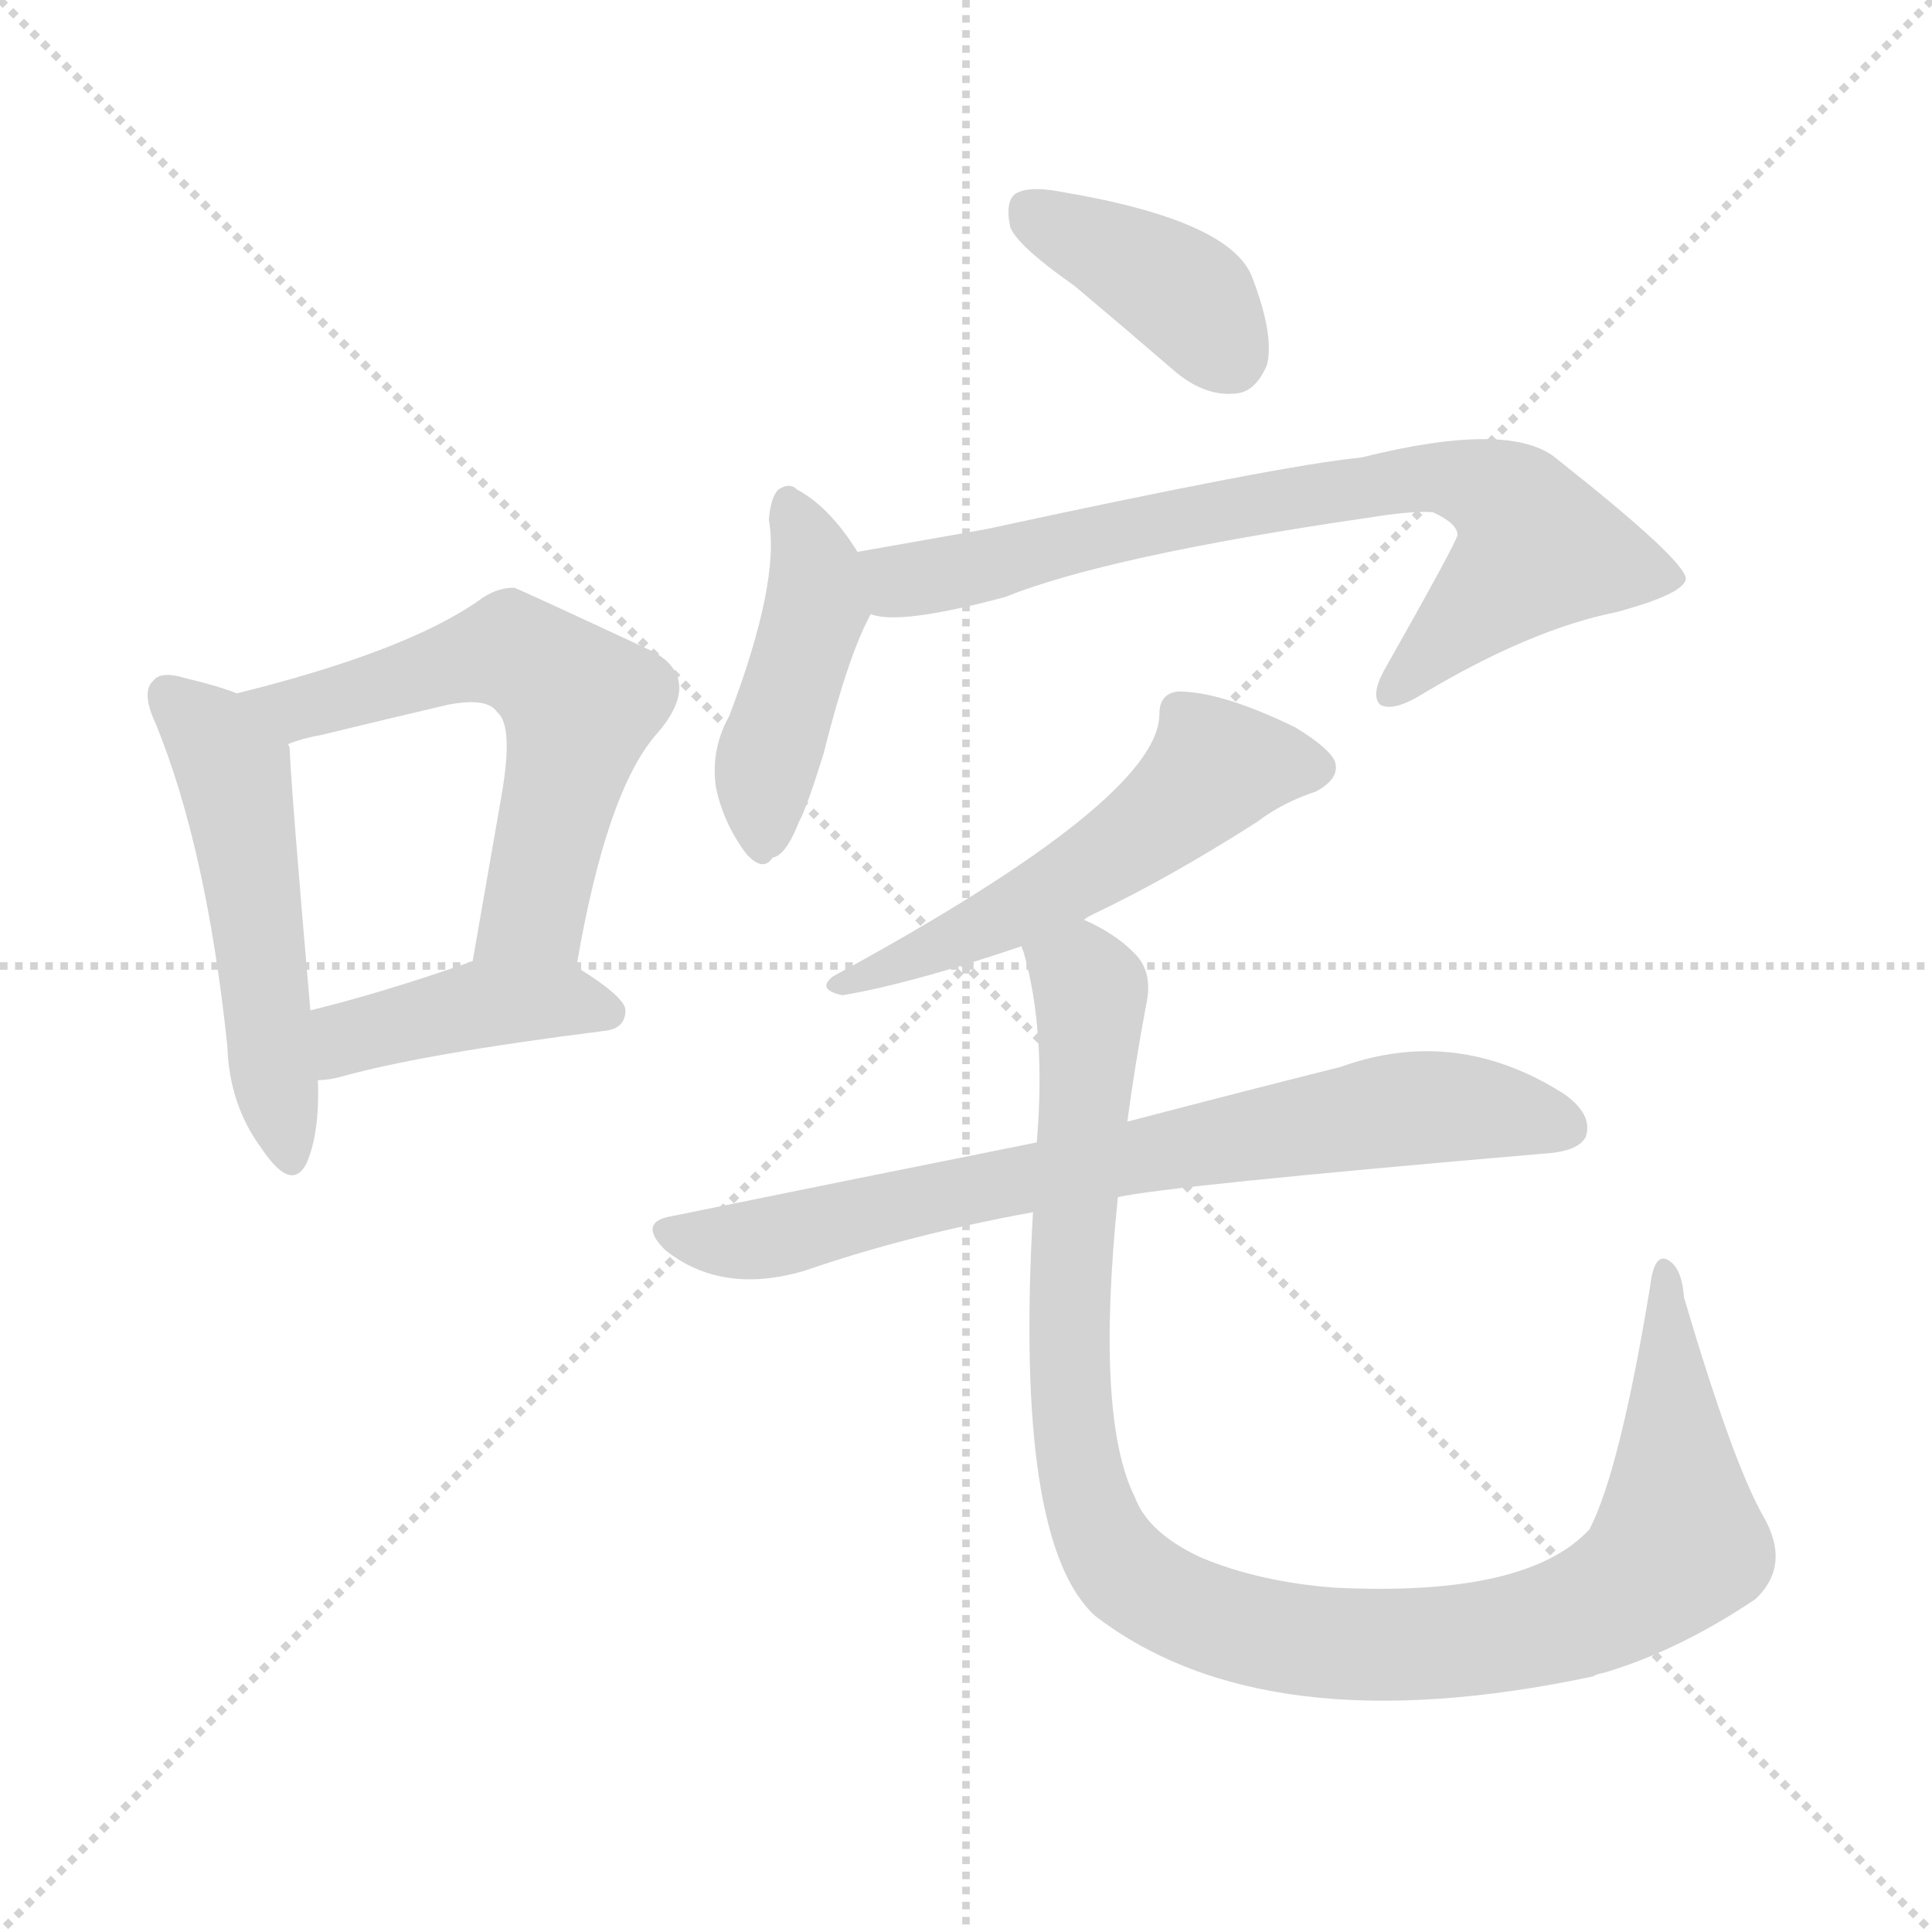 <svg version="1.1" viewBox="0 0 1024 1024" xmlns="http://www.w3.org/2000/svg">
  <g stroke="lightgray" stroke-dasharray="1,1" stroke-width="1" transform="scale(4, 4)">
    <line x1="0" y1="0" x2="256" y2="256"></line>
    <line x1="256" y1="0" x2="0" y2="256"></line>
    <line x1="128" y1="0" x2="128" y2="256"></line>
    <line x1="0" y1="128" x2="256" y2="128"></line>
  </g>
<g transform="scale(1, -1) translate(0, -900)">
   <style type="text/css">
    @keyframes keyframes0 {
      from {
       stroke: blue;
       stroke-dashoffset: 513;
       stroke-width: 128;
       }
       63% {
       animation-timing-function: step-end;
       stroke: blue;
       stroke-dashoffset: 0;
       stroke-width: 128;
       }
       to {
       stroke: black;
       stroke-width: 1024;
       }
       }
       #make-me-a-hanzi-animation-0 {
         animation: keyframes0 0.667s both;
         animation-delay: 0s;
         animation-timing-function: linear;
       }
    @keyframes keyframes1 {
      from {
       stroke: blue;
       stroke-dashoffset: 587;
       stroke-width: 128;
       }
       66% {
       animation-timing-function: step-end;
       stroke: blue;
       stroke-dashoffset: 0;
       stroke-width: 128;
       }
       to {
       stroke: black;
       stroke-width: 1024;
       }
       }
       #make-me-a-hanzi-animation-1 {
         animation: keyframes1 0.728s both;
         animation-delay: 0.667s;
         animation-timing-function: linear;
       }
    @keyframes keyframes2 {
      from {
       stroke: blue;
       stroke-dashoffset: 416;
       stroke-width: 128;
       }
       58% {
       animation-timing-function: step-end;
       stroke: blue;
       stroke-dashoffset: 0;
       stroke-width: 128;
       }
       to {
       stroke: black;
       stroke-width: 1024;
       }
       }
       #make-me-a-hanzi-animation-2 {
         animation: keyframes2 0.589s both;
         animation-delay: 1.395s;
         animation-timing-function: linear;
       }
    @keyframes keyframes3 {
      from {
       stroke: blue;
       stroke-dashoffset: 391;
       stroke-width: 128;
       }
       56% {
       animation-timing-function: step-end;
       stroke: blue;
       stroke-dashoffset: 0;
       stroke-width: 128;
       }
       to {
       stroke: black;
       stroke-width: 1024;
       }
       }
       #make-me-a-hanzi-animation-3 {
         animation: keyframes3 0.568s both;
         animation-delay: 1.984s;
         animation-timing-function: linear;
       }
    @keyframes keyframes4 {
      from {
       stroke: blue;
       stroke-dashoffset: 437;
       stroke-width: 128;
       }
       59% {
       animation-timing-function: step-end;
       stroke: blue;
       stroke-dashoffset: 0;
       stroke-width: 128;
       }
       to {
       stroke: black;
       stroke-width: 1024;
       }
       }
       #make-me-a-hanzi-animation-4 {
         animation: keyframes4 0.606s both;
         animation-delay: 2.552s;
         animation-timing-function: linear;
       }
    @keyframes keyframes5 {
      from {
       stroke: blue;
       stroke-dashoffset: 744;
       stroke-width: 128;
       }
       71% {
       animation-timing-function: step-end;
       stroke: blue;
       stroke-dashoffset: 0;
       stroke-width: 128;
       }
       to {
       stroke: black;
       stroke-width: 1024;
       }
       }
       #make-me-a-hanzi-animation-5 {
         animation: keyframes5 0.855s both;
         animation-delay: 3.158s;
         animation-timing-function: linear;
       }
    @keyframes keyframes6 {
      from {
       stroke: blue;
       stroke-dashoffset: 538;
       stroke-width: 128;
       }
       64% {
       animation-timing-function: step-end;
       stroke: blue;
       stroke-dashoffset: 0;
       stroke-width: 128;
       }
       to {
       stroke: black;
       stroke-width: 1024;
       }
       }
       #make-me-a-hanzi-animation-6 {
         animation: keyframes6 0.688s both;
         animation-delay: 4.013s;
         animation-timing-function: linear;
       }
    @keyframes keyframes7 {
      from {
       stroke: blue;
       stroke-dashoffset: 741;
       stroke-width: 128;
       }
       71% {
       animation-timing-function: step-end;
       stroke: blue;
       stroke-dashoffset: 0;
       stroke-width: 128;
       }
       to {
       stroke: black;
       stroke-width: 1024;
       }
       }
       #make-me-a-hanzi-animation-7 {
         animation: keyframes7 0.853s both;
         animation-delay: 4.701s;
         animation-timing-function: linear;
       }
    @keyframes keyframes8 {
      from {
       stroke: blue;
       stroke-dashoffset: 1069;
       stroke-width: 128;
       }
       78% {
       animation-timing-function: step-end;
       stroke: blue;
       stroke-dashoffset: 0;
       stroke-width: 128;
       }
       to {
       stroke: black;
       stroke-width: 1024;
       }
       }
       #make-me-a-hanzi-animation-8 {
         animation: keyframes8 1.12s both;
         animation-delay: 5.554s;
         animation-timing-function: linear;
       }
</style>
<path d="M 125.5 532.5 Q 115.5 536.5 98.5 540.5 Q 85.5 544.5 81.5 539.5 Q 74.5 533.5 82.5 516.5 Q 109.5 450.5 120.5 345.5 Q 121.5 314.5 138.5 291.5 Q 154.5 267.5 162.5 283.5 Q 169.5 299.5 168.5 327.5 L 164.5 364.5 Q 154.5 479.5 153.5 503.5 Q 153.5 504.5 152.5 505.5 C 149.5 523.5 149.5 523.5 125.5 532.5 Z" fill="lightgray"></path> 
<path d="M 305.5 387.5 Q 321.5 481.5 348.5 511.5 Q 372.5 539.5 346.5 554.5 Q 273.5 588.5 272.5 588.5 Q 262.5 588.5 253.5 581.5 Q 214.5 554.5 125.5 532.5 C 96.5 525.5 123.5 496.5 152.5 505.5 Q 159.5 508.5 170.5 510.5 Q 207.5 519.5 237.5 526.5 Q 258.5 530.5 263.5 522.5 Q 272.5 515.5 265.5 476.5 Q 258.5 436.5 250.5 390.5 C 245.5 360.5 300.5 357.5 305.5 387.5 Z" fill="lightgray"></path> 
<path d="M 168.5 327.5 Q 174.5 327.5 181.5 329.5 Q 224.5 341.5 319.5 353.5 Q 331.5 354.5 331.5 364.5 Q 331.5 371.5 305.5 387.5 C 283.5 401.5 278.5 400.5 250.5 390.5 Q 249.5 390.5 247.5 389.5 Q 201.5 373.5 164.5 364.5 C 135.5 357.5 138.5 325.5 168.5 327.5 Z" fill="lightgray"></path> 
<path d="M 569.5 748.5 Q 594.5 727.5 623.5 702.5 Q 639.5 689.5 655.5 691.5 Q 665.5 692.5 671.5 706.5 Q 675.5 722.5 663.5 753.5 Q 651.5 783.5 561.5 798.5 Q 545.5 801.5 538.5 797.5 Q 532.5 793.5 535.5 779.5 Q 539.5 769.5 569.5 748.5 Z" fill="lightgray"></path> 
<path d="M 454.5 607.5 Q 439.5 631.5 422.5 640.5 Q 418.5 644.5 412.5 640.5 Q 408.5 636.5 407.5 624.5 Q 413.5 591.5 386.5 520.5 Q 376.5 502.5 379.5 482.5 Q 383.5 463.5 395.5 447.5 Q 404.5 437.5 409.5 445.5 Q 416.5 446.5 423.5 464.5 Q 427.5 471.5 436.5 500.5 Q 449.5 552.5 461.5 574.5 C 467.5 587.5 467.5 587.5 454.5 607.5 Z" fill="lightgray"></path> 
<path d="M 461.5 574.5 Q 476.5 568.5 532.5 583.5 Q 587.5 605.5 724.5 625.5 Q 749.5 629.5 759.5 628.5 Q 772.5 622.5 772.5 616.5 Q 772.5 613.5 733.5 544.5 Q 726.5 531.5 731.5 526.5 Q 738.5 522.5 754.5 532.5 Q 811.5 566.5 856.5 575.5 Q 893.5 585.5 893.5 593.5 Q 892.5 603.5 825.5 656.5 Q 801.5 677.5 721.5 657.5 Q 679.5 653.5 522.5 619.5 Q 488.5 613.5 454.5 607.5 C 424.5 602.5 431.5 577.5 461.5 574.5 Z" fill="lightgray"></path> 
<path d="M 574.5 412.5 Q 575.5 413.5 579.5 415.5 Q 619.5 434.5 666.5 464.5 Q 679.5 474.5 697.5 480.5 Q 710.5 487.5 707.5 496.5 Q 704.5 503.5 686.5 514.5 Q 647.5 533.5 624.5 533.5 Q 614.5 532.5 614.5 521.5 Q 614.5 476.5 441.5 382.5 Q 432.5 375.5 446.5 372.5 Q 482.5 378.5 541.5 398.5 L 574.5 412.5 Z" fill="lightgray"></path> 
<path d="M 592.5 265.5 Q 619.5 271.5 817.5 288.5 Q 836.5 289.5 840.5 297.5 Q 844.5 309.5 828.5 320.5 Q 771.5 356.5 710.5 334.5 Q 662.5 322.5 597.5 305.5 L 549.5 294.5 Q 459.5 276.5 356.5 255.5 Q 337.5 252.5 352.5 237.5 Q 382.5 213.5 426.5 226.5 Q 481.5 245.5 547.5 257.5 L 592.5 265.5 Z" fill="lightgray"></path> 
<path d="M 934.5 96.5 Q 918.5 124.5 892.5 212.5 Q 891.5 228.5 883.5 232.5 Q 876.5 235.5 874.5 217.5 Q 858.5 120.5 842.5 89.5 Q 809.5 53.5 707.5 58.5 Q 667.5 61.5 636.5 74.5 Q 608.5 87.5 601.5 106.5 Q 580.5 148.5 592.5 265.5 L 597.5 305.5 Q 601.5 335.5 607.5 367.5 Q 611.5 385.5 600.5 395.5 Q 590.5 405.5 574.5 412.5 C 548.5 427.5 534.5 427.5 541.5 398.5 Q 541.5 397.5 542.5 395.5 Q 554.5 353.5 549.5 294.5 L 547.5 257.5 Q 537.5 82.5 580.5 43.5 Q 670.5 -25.5 844.5 11.5 Q 845.5 12.5 850.5 13.5 Q 890.5 25.5 930.5 52.5 Q 949.5 70.5 934.5 96.5 Z" fill="lightgray"></path> 
      <clipPath id="make-me-a-hanzi-clip-0">
      <path d="M 125.5 532.5 Q 115.5 536.5 98.5 540.5 Q 85.5 544.5 81.5 539.5 Q 74.5 533.5 82.5 516.5 Q 109.5 450.5 120.5 345.5 Q 121.5 314.5 138.5 291.5 Q 154.5 267.5 162.5 283.5 Q 169.5 299.5 168.5 327.5 L 164.5 364.5 Q 154.5 479.5 153.5 503.5 Q 153.5 504.5 152.5 505.5 C 149.5 523.5 149.5 523.5 125.5 532.5 Z" fill="lightgray"></path>
      </clipPath>
      <path clip-path="url(#make-me-a-hanzi-clip-0)" d="M 88.5 531.5 L 112.5 510.5 L 123.5 490.5 L 151.5 290.5 " fill="none" id="make-me-a-hanzi-animation-0" stroke-dasharray="385 770" stroke-linecap="round"></path>

      <clipPath id="make-me-a-hanzi-clip-1">
      <path d="M 305.5 387.5 Q 321.5 481.5 348.5 511.5 Q 372.5 539.5 346.5 554.5 Q 273.5 588.5 272.5 588.5 Q 262.5 588.5 253.5 581.5 Q 214.5 554.5 125.5 532.5 C 96.5 525.5 123.5 496.5 152.5 505.5 Q 159.5 508.5 170.5 510.5 Q 207.5 519.5 237.5 526.5 Q 258.5 530.5 263.5 522.5 Q 272.5 515.5 265.5 476.5 Q 258.5 436.5 250.5 390.5 C 245.5 360.5 300.5 357.5 305.5 387.5 Z" fill="lightgray"></path>
      </clipPath>
      <path clip-path="url(#make-me-a-hanzi-clip-1)" d="M 135.5 533.5 L 145.5 525.5 L 161.5 525.5 L 264.5 554.5 L 299.5 535.5 L 307.5 526.5 L 284.5 422.5 L 257.5 397.5 " fill="none" id="make-me-a-hanzi-animation-1" stroke-dasharray="459 918" stroke-linecap="round"></path>

      <clipPath id="make-me-a-hanzi-clip-2">
      <path d="M 168.5 327.5 Q 174.5 327.5 181.5 329.5 Q 224.5 341.5 319.5 353.5 Q 331.5 354.5 331.5 364.5 Q 331.5 371.5 305.5 387.5 C 283.5 401.5 278.5 400.5 250.5 390.5 Q 249.5 390.5 247.5 389.5 Q 201.5 373.5 164.5 364.5 C 135.5 357.5 138.5 325.5 168.5 327.5 Z" fill="lightgray"></path>
      </clipPath>
      <path clip-path="url(#make-me-a-hanzi-clip-2)" d="M 174.5 334.5 L 184.5 350.5 L 247.5 366.5 L 297.5 369.5 L 322.5 363.5 " fill="none" id="make-me-a-hanzi-animation-2" stroke-dasharray="288 576" stroke-linecap="round"></path>

      <clipPath id="make-me-a-hanzi-clip-3">
      <path d="M 569.5 748.5 Q 594.5 727.5 623.5 702.5 Q 639.5 689.5 655.5 691.5 Q 665.5 692.5 671.5 706.5 Q 675.5 722.5 663.5 753.5 Q 651.5 783.5 561.5 798.5 Q 545.5 801.5 538.5 797.5 Q 532.5 793.5 535.5 779.5 Q 539.5 769.5 569.5 748.5 Z" fill="lightgray"></path>
      </clipPath>
      <path clip-path="url(#make-me-a-hanzi-clip-3)" d="M 545.5 789.5 L 632.5 740.5 L 651.5 711.5 " fill="none" id="make-me-a-hanzi-animation-3" stroke-dasharray="263 526" stroke-linecap="round"></path>

      <clipPath id="make-me-a-hanzi-clip-4">
      <path d="M 454.5 607.5 Q 439.5 631.5 422.5 640.5 Q 418.5 644.5 412.5 640.5 Q 408.5 636.5 407.5 624.5 Q 413.5 591.5 386.5 520.5 Q 376.5 502.5 379.5 482.5 Q 383.5 463.5 395.5 447.5 Q 404.5 437.5 409.5 445.5 Q 416.5 446.5 423.5 464.5 Q 427.5 471.5 436.5 500.5 Q 449.5 552.5 461.5 574.5 C 467.5 587.5 467.5 587.5 454.5 607.5 Z" fill="lightgray"></path>
      </clipPath>
      <path clip-path="url(#make-me-a-hanzi-clip-4)" d="M 417.5 633.5 L 431.5 602.5 L 432.5 585.5 L 406.5 497.5 L 404.5 459.5 " fill="none" id="make-me-a-hanzi-animation-4" stroke-dasharray="309 618" stroke-linecap="round"></path>

      <clipPath id="make-me-a-hanzi-clip-5">
      <path d="M 461.5 574.5 Q 476.5 568.5 532.5 583.5 Q 587.5 605.5 724.5 625.5 Q 749.5 629.5 759.5 628.5 Q 772.5 622.5 772.5 616.5 Q 772.5 613.5 733.5 544.5 Q 726.5 531.5 731.5 526.5 Q 738.5 522.5 754.5 532.5 Q 811.5 566.5 856.5 575.5 Q 893.5 585.5 893.5 593.5 Q 892.5 603.5 825.5 656.5 Q 801.5 677.5 721.5 657.5 Q 679.5 653.5 522.5 619.5 Q 488.5 613.5 454.5 607.5 C 424.5 602.5 431.5 577.5 461.5 574.5 Z" fill="lightgray"></path>
      </clipPath>
      <path clip-path="url(#make-me-a-hanzi-clip-5)" d="M 462.5 603.5 L 484.5 592.5 L 581.5 617.5 L 735.5 645.5 L 786.5 641.5 L 803.5 630.5 L 815.5 609.5 L 736.5 531.5 " fill="none" id="make-me-a-hanzi-animation-5" stroke-dasharray="616 1232" stroke-linecap="round"></path>

      <clipPath id="make-me-a-hanzi-clip-6">
      <path d="M 574.5 412.5 Q 575.5 413.5 579.5 415.5 Q 619.5 434.5 666.5 464.5 Q 679.5 474.5 697.5 480.5 Q 710.5 487.5 707.5 496.5 Q 704.5 503.5 686.5 514.5 Q 647.5 533.5 624.5 533.5 Q 614.5 532.5 614.5 521.5 Q 614.5 476.5 441.5 382.5 Q 432.5 375.5 446.5 372.5 Q 482.5 378.5 541.5 398.5 L 574.5 412.5 Z" fill="lightgray"></path>
      </clipPath>
      <path clip-path="url(#make-me-a-hanzi-clip-6)" d="M 695.5 493.5 L 644.5 493.5 L 597.5 452.5 L 550.5 423.5 L 480.5 395.5 L 473.5 387.5 L 454.5 387.5 L 450.5 380.5 " fill="none" id="make-me-a-hanzi-animation-6" stroke-dasharray="410 820" stroke-linecap="round"></path>

      <clipPath id="make-me-a-hanzi-clip-7">
      <path d="M 592.5 265.5 Q 619.5 271.5 817.5 288.5 Q 836.5 289.5 840.5 297.5 Q 844.5 309.5 828.5 320.5 Q 771.5 356.5 710.5 334.5 Q 662.5 322.5 597.5 305.5 L 549.5 294.5 Q 459.5 276.5 356.5 255.5 Q 337.5 252.5 352.5 237.5 Q 382.5 213.5 426.5 226.5 Q 481.5 245.5 547.5 257.5 L 592.5 265.5 Z" fill="lightgray"></path>
      </clipPath>
      <path clip-path="url(#make-me-a-hanzi-clip-7)" d="M 354.5 246.5 L 377.5 241.5 L 413.5 244.5 L 545.5 276.5 L 738.5 311.5 L 784.5 312.5 L 830.5 302.5 " fill="none" id="make-me-a-hanzi-animation-7" stroke-dasharray="613 1226" stroke-linecap="round"></path>

      <clipPath id="make-me-a-hanzi-clip-8">
      <path d="M 934.5 96.5 Q 918.5 124.5 892.5 212.5 Q 891.5 228.5 883.5 232.5 Q 876.5 235.5 874.5 217.5 Q 858.5 120.5 842.5 89.5 Q 809.5 53.5 707.5 58.5 Q 667.5 61.5 636.5 74.5 Q 608.5 87.5 601.5 106.5 Q 580.5 148.5 592.5 265.5 L 597.5 305.5 Q 601.5 335.5 607.5 367.5 Q 611.5 385.5 600.5 395.5 Q 590.5 405.5 574.5 412.5 C 548.5 427.5 534.5 427.5 541.5 398.5 Q 541.5 397.5 542.5 395.5 Q 554.5 353.5 549.5 294.5 L 547.5 257.5 Q 537.5 82.5 580.5 43.5 Q 670.5 -25.5 844.5 11.5 Q 845.5 12.5 850.5 13.5 Q 890.5 25.5 930.5 52.5 Q 949.5 70.5 934.5 96.5 Z" fill="lightgray"></path>
      </clipPath>
      <path clip-path="url(#make-me-a-hanzi-clip-8)" d="M 547.5 398.5 L 578.5 375.5 L 565.5 221.5 L 571.5 127.5 L 585.5 81.5 L 621.5 50.5 L 681.5 31.5 L 756.5 28.5 L 828.5 40.5 L 868.5 60.5 L 889.5 81.5 L 882.5 225.5 " fill="none" id="make-me-a-hanzi-animation-8" stroke-dasharray="941 1882" stroke-linecap="round"></path>

</g>
</svg>
